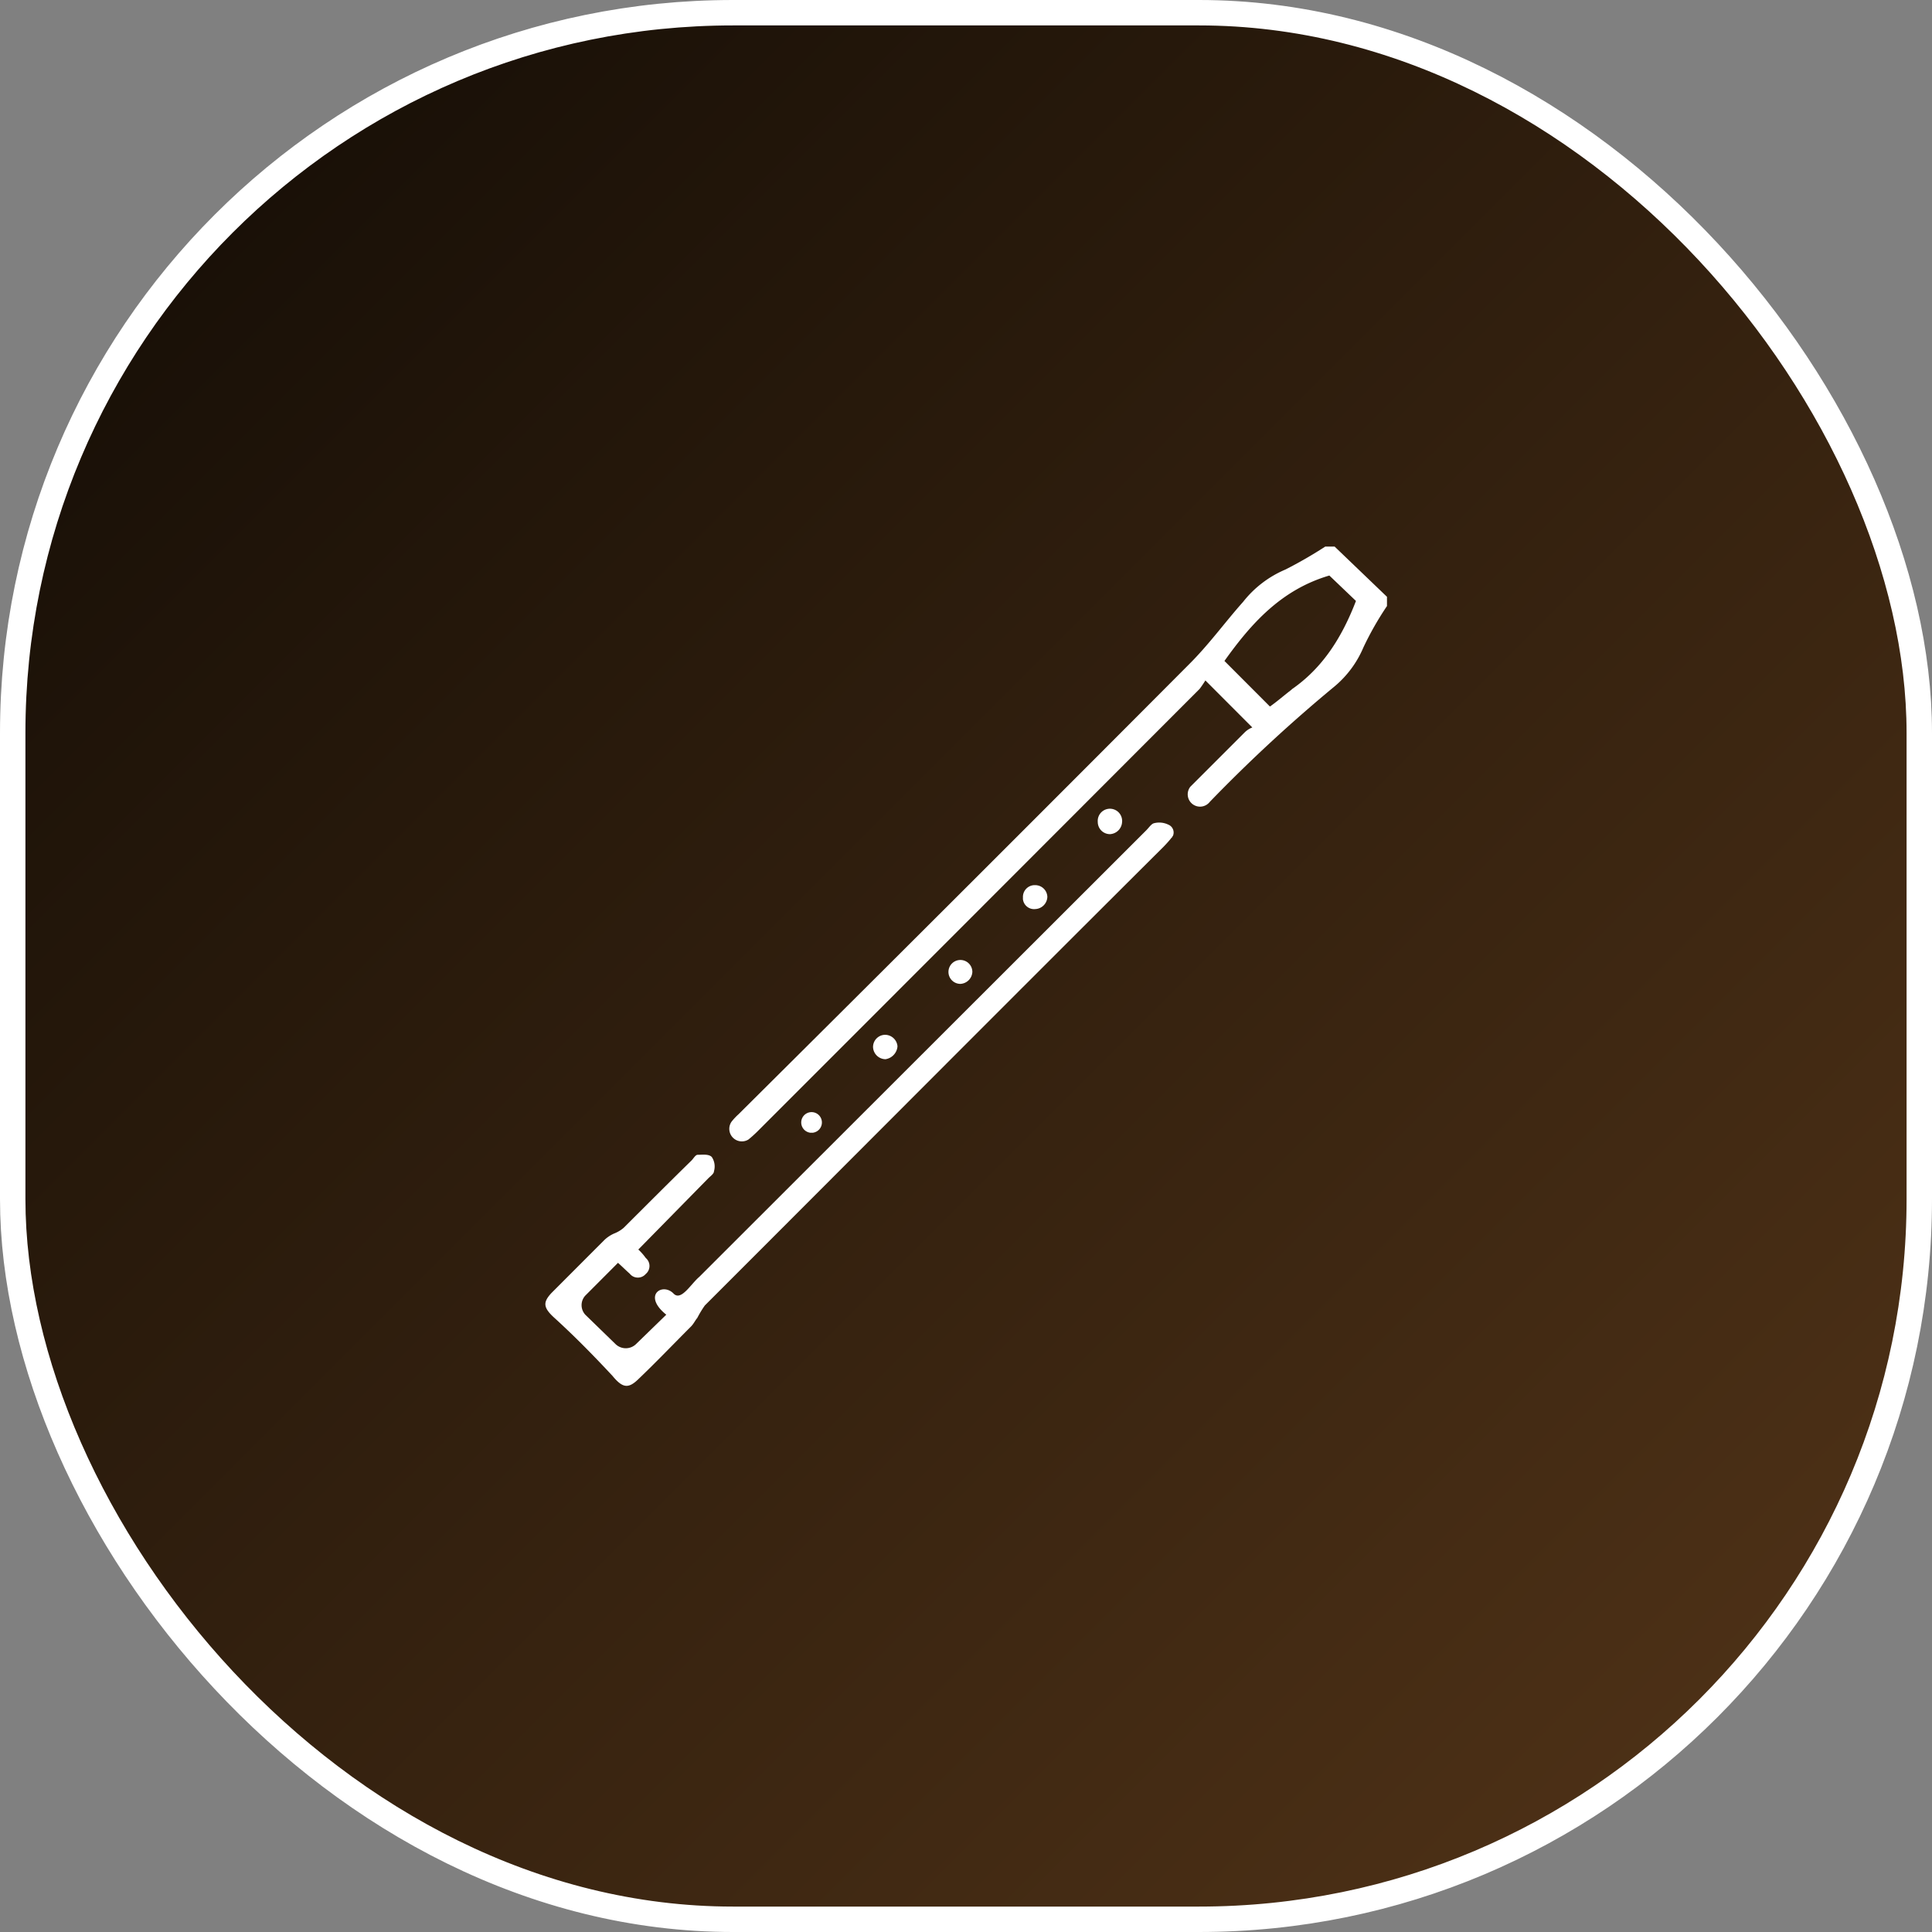 <svg id="Layer_1" data-name="Layer 1" xmlns="http://www.w3.org/2000/svg" xmlns:xlink="http://www.w3.org/1999/xlink" viewBox="0 0 228 228"><rect x="0" y="0" width="228" height="228" fill="#808080" stroke="none"/><defs><linearGradient id="linear-gradient" x1="26.4" y1="26.4" x2="201.6" y2="201.6" gradientUnits="userSpaceOnUse"><stop offset="0" stop-color="#191007"/><stop offset="1" stop-color="#4c3016"/></linearGradient></defs><rect x="1.5" y="1.5" width="225" height="225" rx="85" stroke="#fff" stroke-miterlimit="10" stroke-width="3" fill="url(#linear-gradient)"/><path d="M95.67,133.68a1.22,1.22,0,1,1,.21,0A.8.8,0,0,0,95.67,133.68Z" fill="#fff"/><path d="M104.5,125a1.49,1.49,0,0,1-1.47-1.42,1.44,1.44,0,0,1,1.41-1.46,1.48,1.48,0,0,1,1.47,1.31v.1A1.67,1.67,0,0,1,104.5,125Z" fill="#fff"/><path d="M113.34,116.11a1.41,1.41,0,1,1,1.41-1.41A1.49,1.49,0,0,1,113.34,116.11Z" fill="#fff"/><path d="M122.18,107.28a1.32,1.32,0,0,1-1.46-1.16.34.34,0,0,1,0-.1v-.1a1.39,1.39,0,0,1,1.3-1.46h.11a1.43,1.43,0,0,1,1.47,1.37v0A1.49,1.49,0,0,1,122.18,107.28Z" fill="#fff"/><path d="M131,98.44A1.44,1.44,0,0,1,129.55,97a1.44,1.44,0,0,1,2.87-.24,1,1,0,0,1,0,.24A1.51,1.51,0,0,1,131,98.44Z" fill="#fff"/><path d="M138.33,98.76c0,.1-.11.1-.11.15-.28.35-.58.68-.89,1-18.08,18-36.06,36.07-54.15,54.15a12.23,12.23,0,0,0-.89,1.47c-.26.31-.42.68-.73,1-2,2-4.13,4.23-6.27,6.27-1.15,1.1-1.83,1-3-.42-2.14-2.3-4.39-4.6-6.79-6.79-1.41-1.26-1.46-1.88-.42-3l6.27-6.28a4.06,4.06,0,0,1,1.1-.73,3.93,3.93,0,0,0,1.15-.68c2.67-2.66,5.28-5.28,8-7.94.26-.26.47-.68.73-.68.58,0,1.31-.11,1.67.26a2,2,0,0,1,.26,1.67c0,.31-.41.58-.67.84l-8.26,8.41a6.43,6.43,0,0,1,.88,1,1.23,1.23,0,0,1,.15,1.73,1.06,1.06,0,0,1-.15.15h0a1.23,1.23,0,0,1-1.71.16c-.1-.11-.15-.11-.15-.16-.48-.42-.89-.84-1.42-1.31l-3.86,3.87a1.67,1.67,0,0,0,0,2.25h0l3.55,3.45a1.74,1.74,0,0,0,2.46,0h0l3.55-3.45c-2.87-2.3-.42-3.87.89-2.46.89.84,2-1.15,3-2L135.26,98c.32-.32.58-.73.89-.84a2.46,2.46,0,0,1,1.73.16,1,1,0,0,1,.55,1.3A1.14,1.14,0,0,1,138.33,98.76Z" fill="#fff"/><path d="M157.5,64.5h-1.1a51.08,51.08,0,0,1-4.7,2.71,12.6,12.6,0,0,0-5,3.82c-2.14,2.4-4,5-6.38,7.37Q113.82,105,87.15,131.5a7,7,0,0,0-.83.89,1.48,1.48,0,0,0,2,2.09c.35-.28.68-.58,1-.89q26.09-26.09,52.25-52.29c.24-.32.47-.66.68-1l5.54,5.55a2.61,2.61,0,0,0-.89.57l-6.17,6.17-.26.26a1.45,1.45,0,1,0,2.3,1.78A179.37,179.37,0,0,1,157.5,81a12.18,12.18,0,0,0,3.4-4.6,36.75,36.75,0,0,1,2.78-4.88V70.43Zm-5.07,16.88c-.89.68-1.72,1.41-2.56,2L144.5,78c3.13-4.39,6.69-8.41,12.38-10.08l3.14,3c-1.62,4.21-3.87,7.87-7.58,10.43Z" fill="#fff"/></svg>